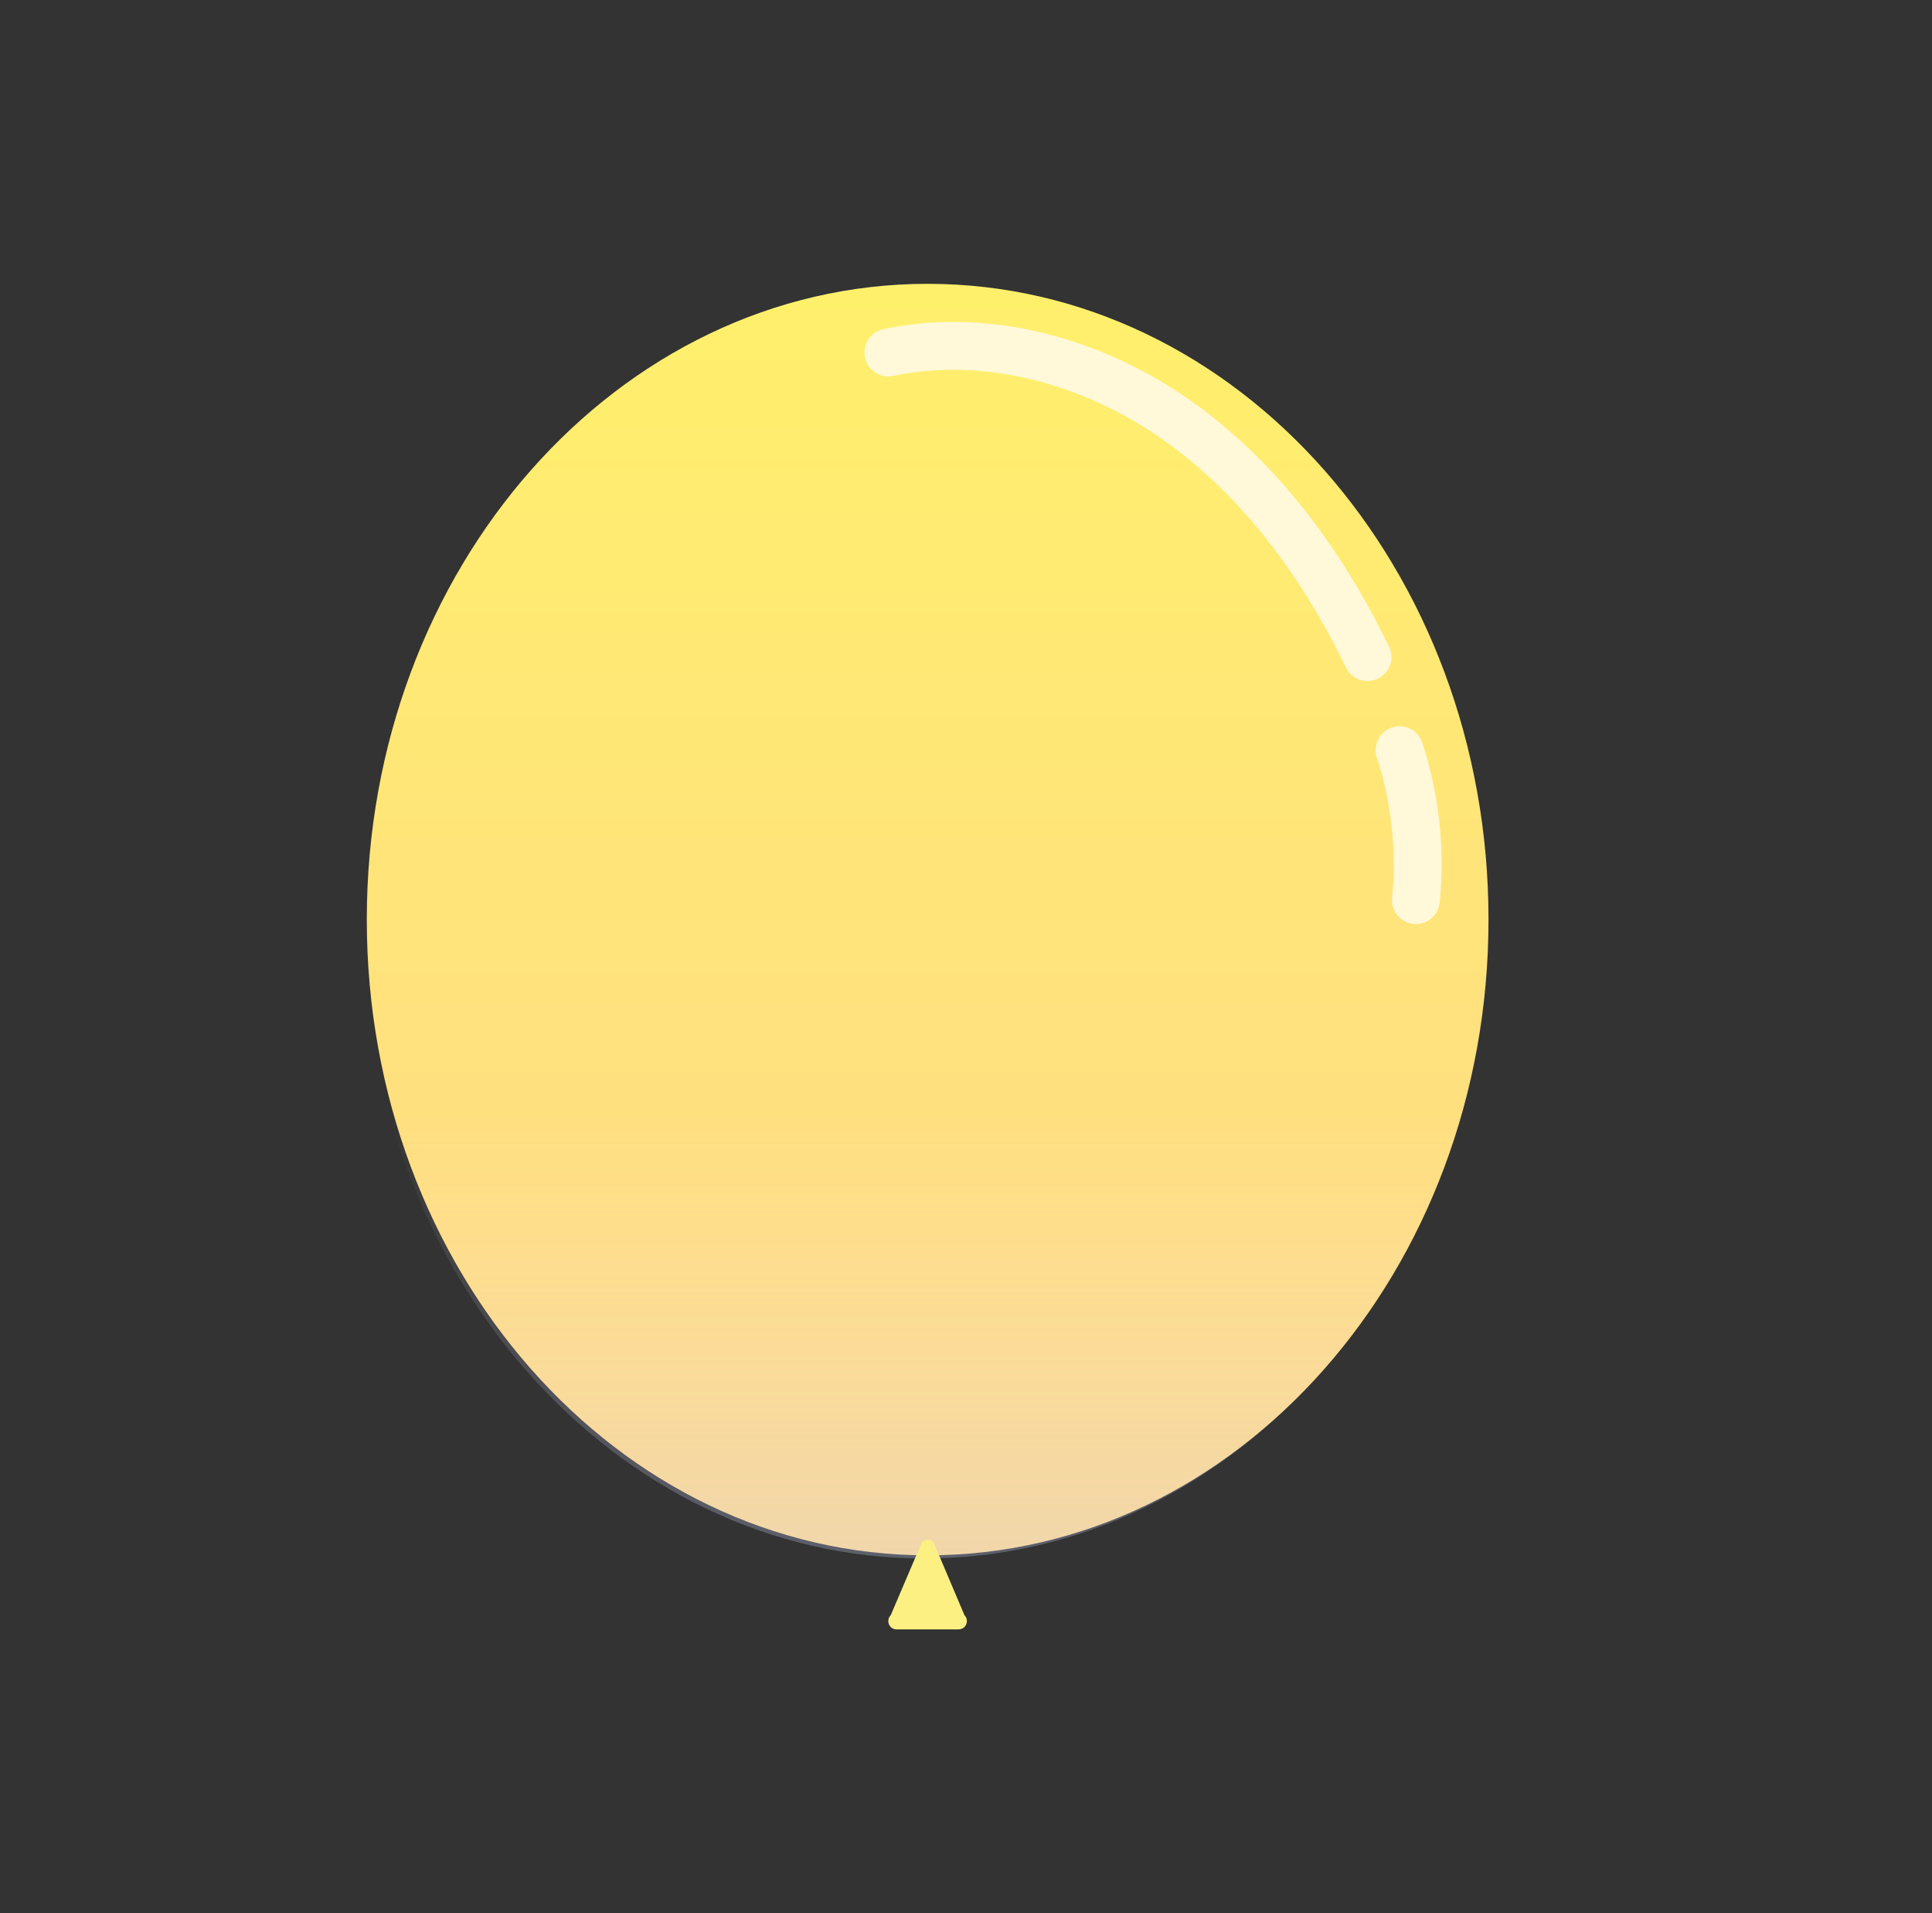 <svg width="101" height="100" viewBox="0 0 101 100" fill="none" xmlns="http://www.w3.org/2000/svg">
<rect x="0" y="0" width="101" height="100" fill="#333333" stroke="none"/>
<path d="M48.495 81.295C64.688 81.295 77.815 66.417 77.815 48.065C77.815 29.713 64.688 14.835 48.495 14.835C32.302 14.835 19.175 29.713 19.175 48.065C19.175 66.417 32.302 81.295 48.495 81.295Z" fill="url(#paint0_linear_120_2657)"/>
<path d="M48.32 81.46C64.513 81.46 77.64 66.582 77.64 48.23C77.64 29.878 64.513 15 48.32 15C32.127 15 19 29.878 19 48.23C19 66.582 32.127 81.46 48.32 81.46Z" fill="url(#paint1_linear_120_2657)"/>
<path d="M50.42 84.425L48.8 80.605C48.635 80.435 48.365 80.435 48.195 80.605L46.565 84.425C46.295 84.7 46.485 85.165 46.865 85.165H50.115C50.5 85.165 50.69 84.695 50.42 84.425Z" fill="#FCF083"/>
<path d="M46.445 18.425C51.635 17.335 57.16 18.89 61.52 21.96C65.88 25.03 69.145 29.505 71.49 34.345" stroke="#FFF9D9" stroke-width="2.5" stroke-miterlimit="10" stroke-linecap="round"/>
<path d="M73.165 39.21C73.99 41.72 74.28 44.415 74.02 47.05" stroke="#FFF9D9" stroke-width="2.5" stroke-miterlimit="10" stroke-linecap="round"/>
<defs>
<linearGradient id="paint0_linear_120_2657" x1="48.495" y1="14.835" x2="48.495" y2="81.295" gradientUnits="userSpaceOnUse">
<stop stop-color="#FFF06B"/>
<stop offset="1" stop-color="#FFD78A"/>
</linearGradient>
<linearGradient id="paint1_linear_120_2657" x1="48.32" y1="58.165" x2="48.32" y2="141.665" gradientUnits="userSpaceOnUse">
<stop stop-color="#FFE8FF" stop-opacity="0"/>
<stop offset="1" stop-color="#40A3FF"/>
<stop offset="1" stop-color="#FFE8FF"/>
</linearGradient>
</defs>
</svg>
